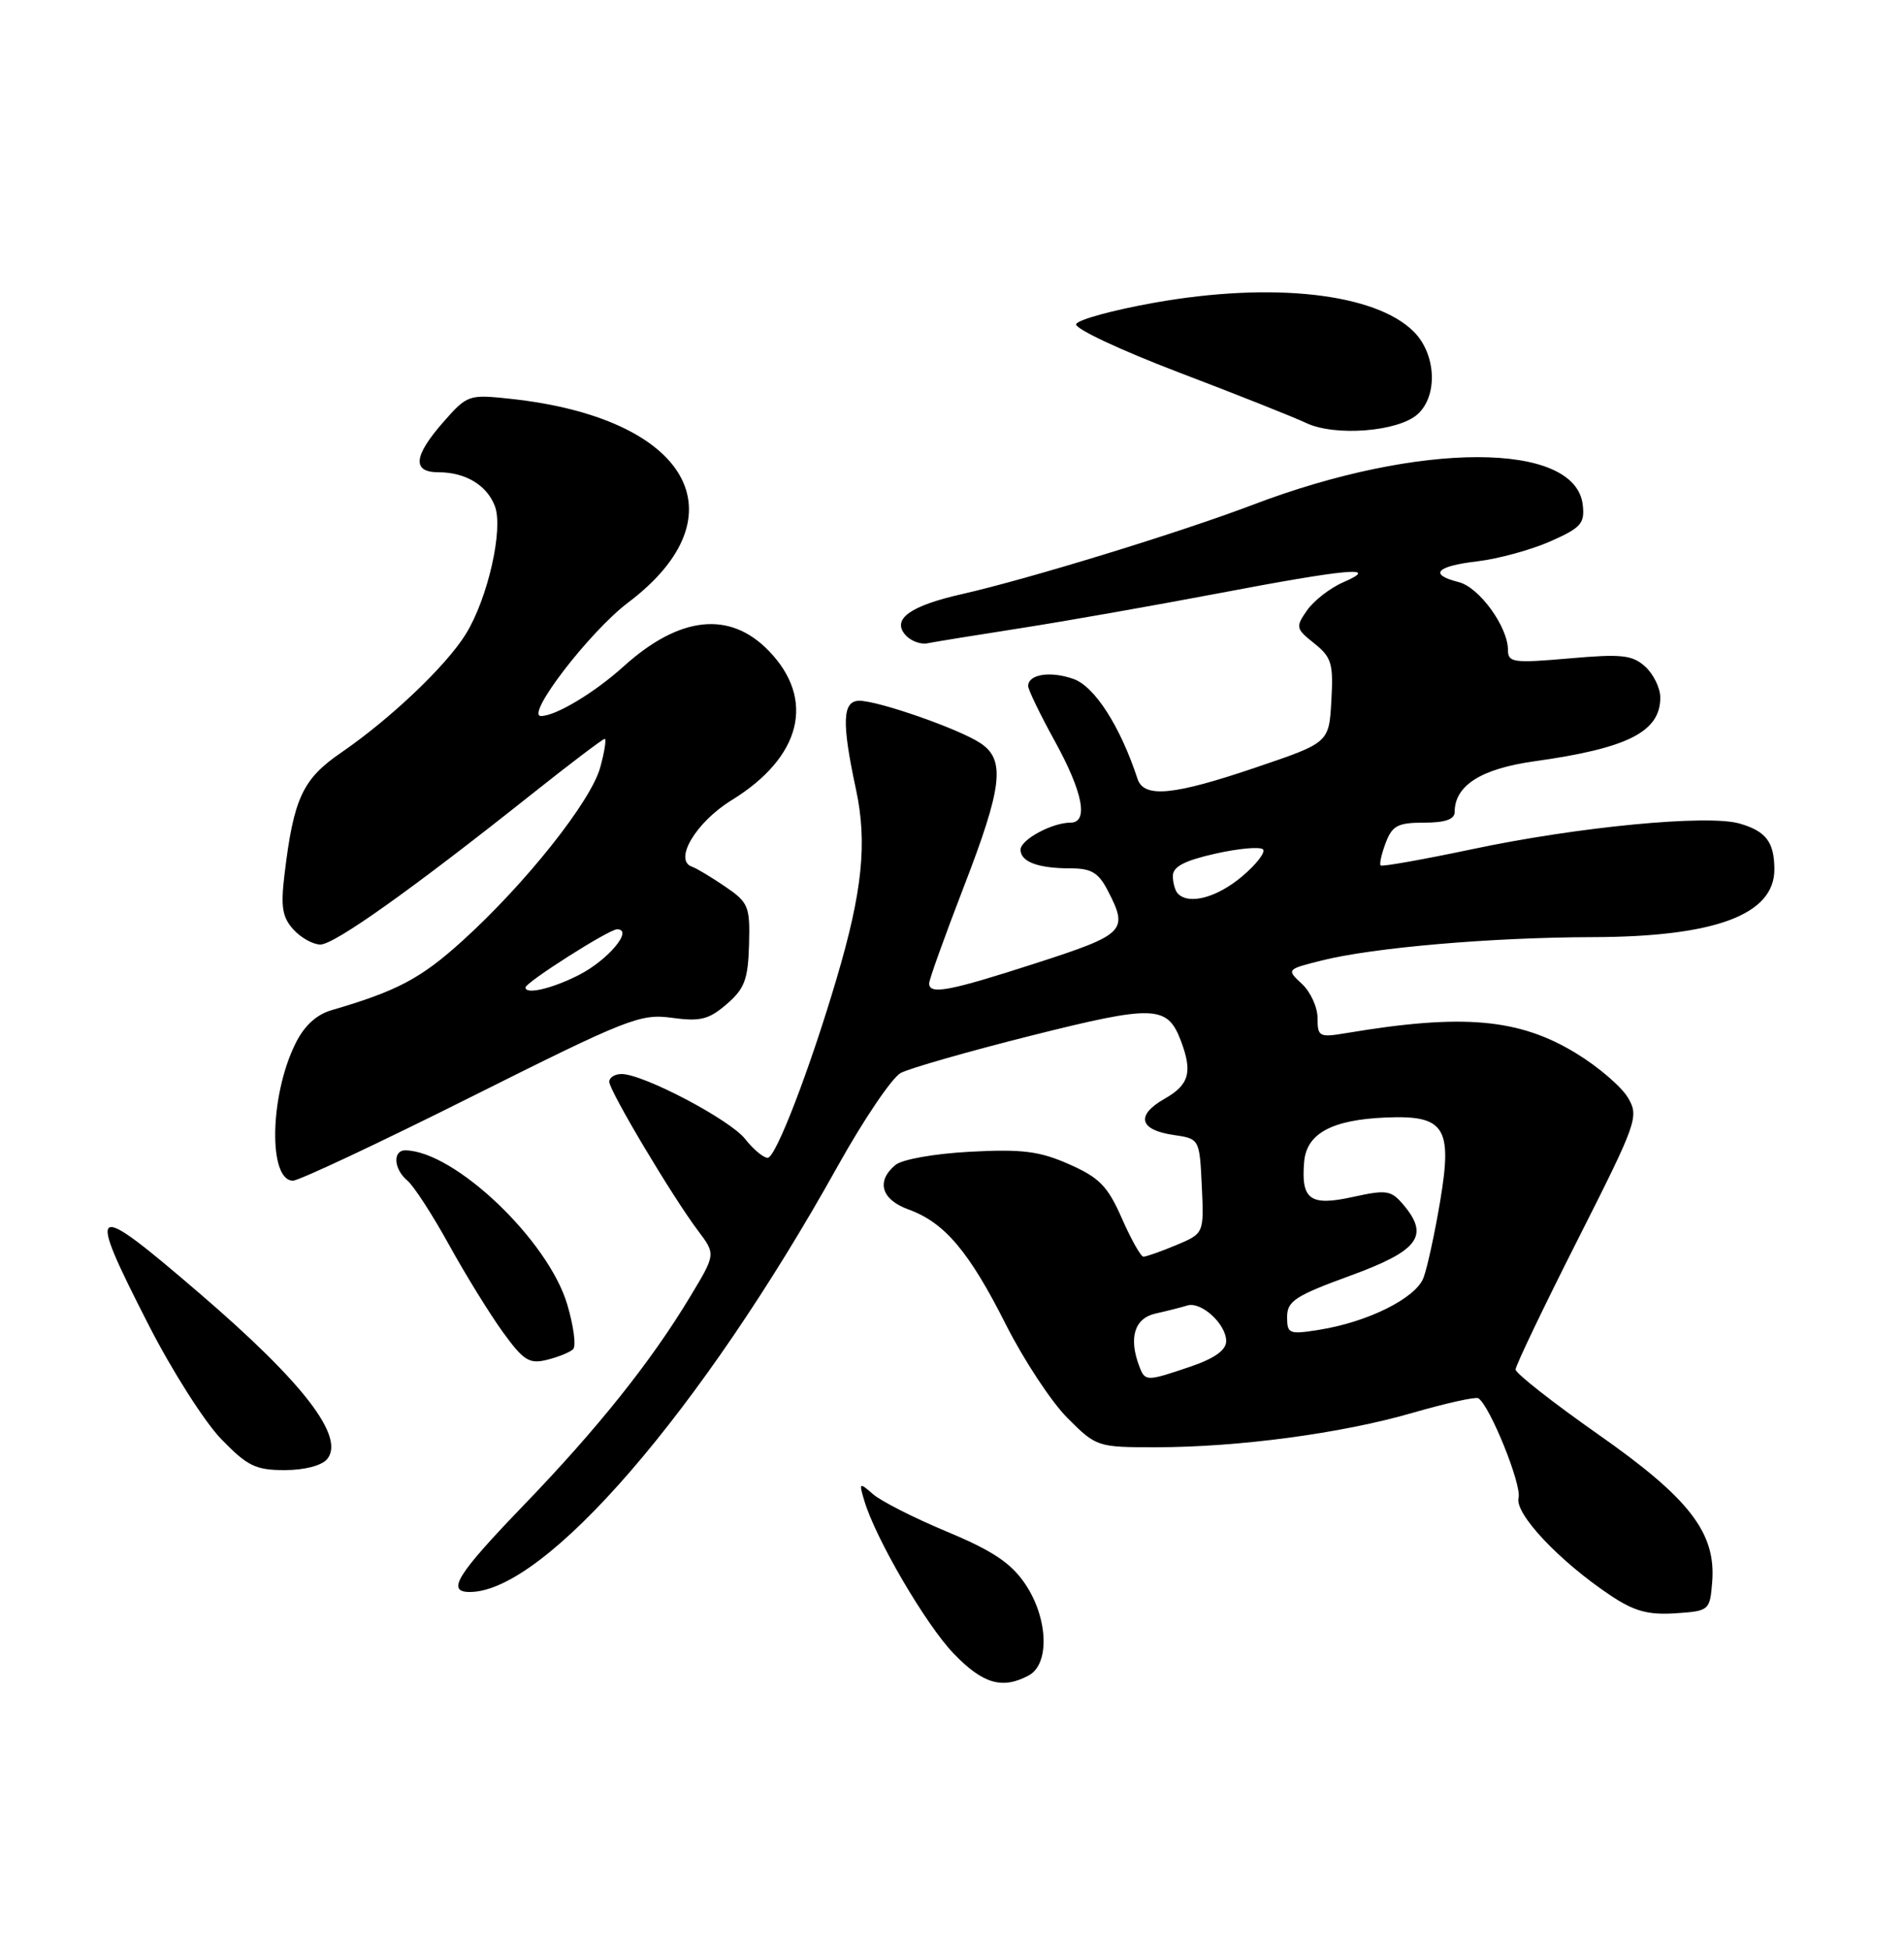 <?xml version="1.0" encoding="UTF-8" standalone="no"?>
<!DOCTYPE svg PUBLIC "-//W3C//DTD SVG 1.1//EN" "http://www.w3.org/Graphics/SVG/1.1/DTD/svg11.dtd" >
<svg xmlns="http://www.w3.org/2000/svg" xmlns:xlink="http://www.w3.org/1999/xlink" version="1.1" viewBox="0 0 250 256">
 <g >
 <path fill="currentColor"
d=" M 135.07 219.96 C 137.87 218.46 137.63 212.39 134.58 207.90 C 132.74 205.19 130.31 203.57 124.33 201.08 C 120.02 199.28 115.65 197.06 114.62 196.15 C 112.82 194.58 112.77 194.62 113.48 197.00 C 114.96 202.00 121.59 213.33 125.25 217.12 C 129.07 221.07 131.61 221.81 135.07 219.96 Z  M 224.81 207.74 C 225.35 201.24 221.85 196.71 209.75 188.24 C 203.84 184.09 199.00 180.29 199.00 179.79 C 199.00 179.29 202.66 171.64 207.14 162.79 C 214.99 147.26 215.22 146.60 213.75 144.10 C 212.90 142.67 209.87 140.06 207.00 138.31 C 199.47 133.70 192.10 133.05 176.75 135.63 C 173.22 136.22 173.00 136.11 173.00 133.67 C 173.00 132.24 172.08 130.22 170.95 129.17 C 168.91 127.27 168.92 127.26 173.52 126.10 C 180.28 124.40 195.83 123.06 209.12 123.03 C 225.22 122.99 233.02 120.07 232.98 114.10 C 232.96 110.53 231.87 109.11 228.39 108.11 C 224.19 106.91 207.20 108.54 193.37 111.47 C 186.91 112.83 181.47 113.80 181.28 113.62 C 181.10 113.43 181.40 112.09 181.95 110.64 C 182.80 108.39 183.55 108.00 186.98 108.00 C 189.74 108.00 191.00 107.57 191.00 106.61 C 191.00 103.12 194.47 100.92 201.50 99.94 C 213.73 98.23 218.00 96.07 218.00 91.58 C 218.00 90.33 217.11 88.51 216.03 87.52 C 214.32 85.98 212.95 85.83 206.03 86.44 C 198.68 87.08 198.00 86.98 198.00 85.32 C 197.99 82.28 194.22 77.09 191.53 76.42 C 187.56 75.42 188.55 74.33 194.00 73.69 C 196.75 73.36 201.05 72.18 203.57 71.07 C 207.59 69.29 208.10 68.72 207.82 66.28 C 206.86 57.93 186.38 57.93 164.50 66.27 C 155.02 69.88 135.06 76.01 126.33 77.99 C 119.56 79.52 117.13 81.24 118.82 83.29 C 119.51 84.12 120.84 84.64 121.79 84.45 C 122.73 84.26 128.22 83.37 134.00 82.47 C 139.78 81.57 151.40 79.52 159.84 77.92 C 177.02 74.65 181.38 74.26 176.38 76.44 C 174.66 77.18 172.53 78.84 171.63 80.11 C 170.09 82.32 170.13 82.53 172.57 84.47 C 174.84 86.28 175.09 87.12 174.81 92.00 C 174.50 97.50 174.50 97.50 165.00 100.72 C 154.10 104.43 150.20 104.81 149.36 102.25 C 147.09 95.34 143.72 90.10 140.94 89.13 C 137.89 88.06 135.00 88.52 135.00 90.07 C 135.00 90.54 136.57 93.80 138.50 97.30 C 142.21 104.04 142.96 108.00 140.55 108.00 C 138.13 108.00 134.00 110.24 134.00 111.55 C 134.00 113.14 136.30 114.00 140.56 114.00 C 143.30 114.00 144.24 114.56 145.47 116.95 C 148.19 122.21 147.75 122.66 136.02 126.45 C 124.63 130.13 122.00 130.63 122.00 129.10 C 122.00 128.60 124.03 122.96 126.50 116.55 C 131.65 103.23 132.05 99.74 128.70 97.54 C 125.85 95.67 115.34 92.00 112.84 92.00 C 110.60 92.00 110.49 94.80 112.40 103.67 C 113.89 110.65 113.24 117.03 109.84 128.50 C 106.32 140.40 101.86 152.00 100.80 152.00 C 100.24 152.00 98.91 150.89 97.84 149.53 C 95.84 146.98 84.46 141.00 81.61 141.00 C 80.72 141.00 80.00 141.46 80.00 142.02 C 80.00 143.20 88.27 157.08 91.66 161.58 C 93.98 164.66 93.98 164.66 90.61 170.24 C 85.50 178.74 78.46 187.55 68.77 197.60 C 59.97 206.73 58.56 209.00 61.68 209.00 C 71.55 209.00 92.07 185.26 109.99 153.10 C 113.40 146.98 117.13 141.47 118.27 140.86 C 119.41 140.25 127.12 138.04 135.40 135.96 C 151.56 131.90 153.27 131.96 155.05 136.63 C 156.61 140.75 156.15 142.41 152.91 144.25 C 149.10 146.42 149.57 148.34 154.08 149.00 C 157.50 149.50 157.50 149.50 157.80 155.72 C 158.09 161.93 158.09 161.93 154.42 163.47 C 152.41 164.31 150.47 164.99 150.13 164.98 C 149.78 164.96 148.51 162.70 147.30 159.94 C 145.44 155.72 144.35 154.60 140.39 152.85 C 136.50 151.13 134.25 150.84 127.41 151.20 C 122.70 151.45 118.47 152.20 117.57 152.94 C 115.00 155.08 115.71 157.49 119.31 158.79 C 124.03 160.50 127.25 164.31 132.09 173.92 C 134.43 178.55 138.06 184.06 140.17 186.17 C 143.95 189.95 144.10 190.00 151.75 190.00 C 162.64 189.99 176.12 188.19 185.48 185.48 C 189.87 184.21 193.75 183.35 194.10 183.56 C 195.61 184.49 199.83 194.94 199.39 196.64 C 198.85 198.71 204.75 204.97 211.46 209.45 C 214.56 211.52 216.39 212.03 219.96 211.80 C 224.42 211.50 224.51 211.44 224.81 207.74 Z  M 42.95 191.56 C 45.35 188.67 39.86 181.52 26.23 169.82 C 11.77 157.40 11.23 157.74 19.55 174.01 C 22.60 179.98 26.88 186.69 29.05 188.93 C 32.48 192.47 33.57 193.00 37.38 193.00 C 39.96 193.00 42.24 192.41 42.95 191.56 Z  M 75.25 177.13 C 75.67 176.72 75.32 174.08 74.48 171.25 C 71.98 162.82 59.71 151.14 53.25 151.02 C 51.53 150.99 51.68 153.49 53.50 155.00 C 54.32 155.68 56.77 159.46 58.94 163.39 C 61.11 167.33 64.30 172.49 66.02 174.87 C 68.74 178.62 69.49 179.10 71.82 178.52 C 73.29 178.16 74.84 177.53 75.25 177.13 Z  M 61.85 144.01 C 82.42 133.71 84.09 133.05 88.22 133.62 C 91.94 134.13 93.07 133.85 95.41 131.83 C 97.76 129.81 98.22 128.60 98.35 124.04 C 98.49 118.97 98.29 118.49 95.20 116.38 C 93.39 115.15 91.44 113.98 90.88 113.79 C 88.39 112.96 91.36 107.95 96.05 105.06 C 105.24 99.41 107.13 91.82 100.93 85.43 C 95.81 80.15 89.22 80.86 81.88 87.49 C 78.06 90.94 72.97 94.00 71.04 94.00 C 68.91 94.00 77.40 82.94 82.47 79.11 C 97.74 67.58 90.35 54.84 66.96 52.35 C 61.54 51.77 61.35 51.84 58.21 55.41 C 54.29 59.88 54.08 62.00 57.57 62.00 C 61.12 62.00 63.93 63.69 64.98 66.45 C 66.12 69.46 64.05 78.56 61.17 83.23 C 58.59 87.41 51.26 94.37 44.79 98.81 C 39.73 102.28 38.56 104.79 37.36 114.77 C 36.84 119.03 37.06 120.41 38.52 122.02 C 39.50 123.11 41.10 124.00 42.07 124.00 C 43.91 124.00 54.08 116.77 69.73 104.33 C 74.80 100.30 79.15 97.00 79.40 97.00 C 79.64 97.00 79.38 98.69 78.81 100.75 C 77.59 105.21 68.99 116.03 60.69 123.54 C 55.24 128.47 52.16 130.10 43.50 132.63 C 41.51 133.22 39.91 134.70 38.76 137.07 C 35.40 143.91 35.22 155.00 38.47 155.00 C 39.25 155.00 49.78 150.05 61.85 144.01 Z  M 186.14 54.38 C 188.83 51.94 188.57 46.48 185.63 43.54 C 180.58 38.49 167.08 36.98 151.58 39.74 C 146.12 40.71 141.49 41.98 141.30 42.56 C 141.11 43.15 147.16 45.98 154.73 48.87 C 162.30 51.75 169.85 54.75 171.50 55.53 C 175.29 57.33 183.60 56.67 186.14 54.38 Z  M 149.61 179.42 C 148.16 175.64 148.95 173.05 151.75 172.44 C 153.26 172.10 155.13 171.63 155.89 171.39 C 157.71 170.82 161.00 173.82 161.00 176.06 C 161.00 177.25 159.50 178.32 156.32 179.41 C 150.55 181.37 150.36 181.37 149.61 179.42 Z  M 169.00 172.88 C 169.01 170.81 170.08 170.11 177.25 167.49 C 186.25 164.21 187.72 162.27 184.30 158.20 C 182.65 156.25 182.09 156.16 177.63 157.14 C 172.02 158.38 170.81 157.50 171.24 152.51 C 171.56 148.81 174.87 147.01 181.93 146.71 C 189.69 146.38 190.73 147.97 189.10 157.67 C 188.39 161.91 187.40 166.45 186.91 167.75 C 185.89 170.43 179.61 173.56 173.21 174.58 C 169.25 175.21 169.00 175.11 169.00 172.88 Z  M 154.67 117.33 C 154.30 116.97 154.00 115.91 154.00 114.99 C 154.00 113.78 155.53 112.98 159.58 112.07 C 162.65 111.38 165.46 111.13 165.83 111.51 C 166.20 111.89 164.94 113.50 163.04 115.10 C 159.76 117.84 156.14 118.81 154.67 117.33 Z  M 69.00 129.64 C 69.00 128.97 79.96 122.00 81.02 122.00 C 83.23 122.00 79.86 126.03 76.01 128.00 C 72.49 129.79 69.00 130.61 69.00 129.64 Z "/>
</g>
</svg>